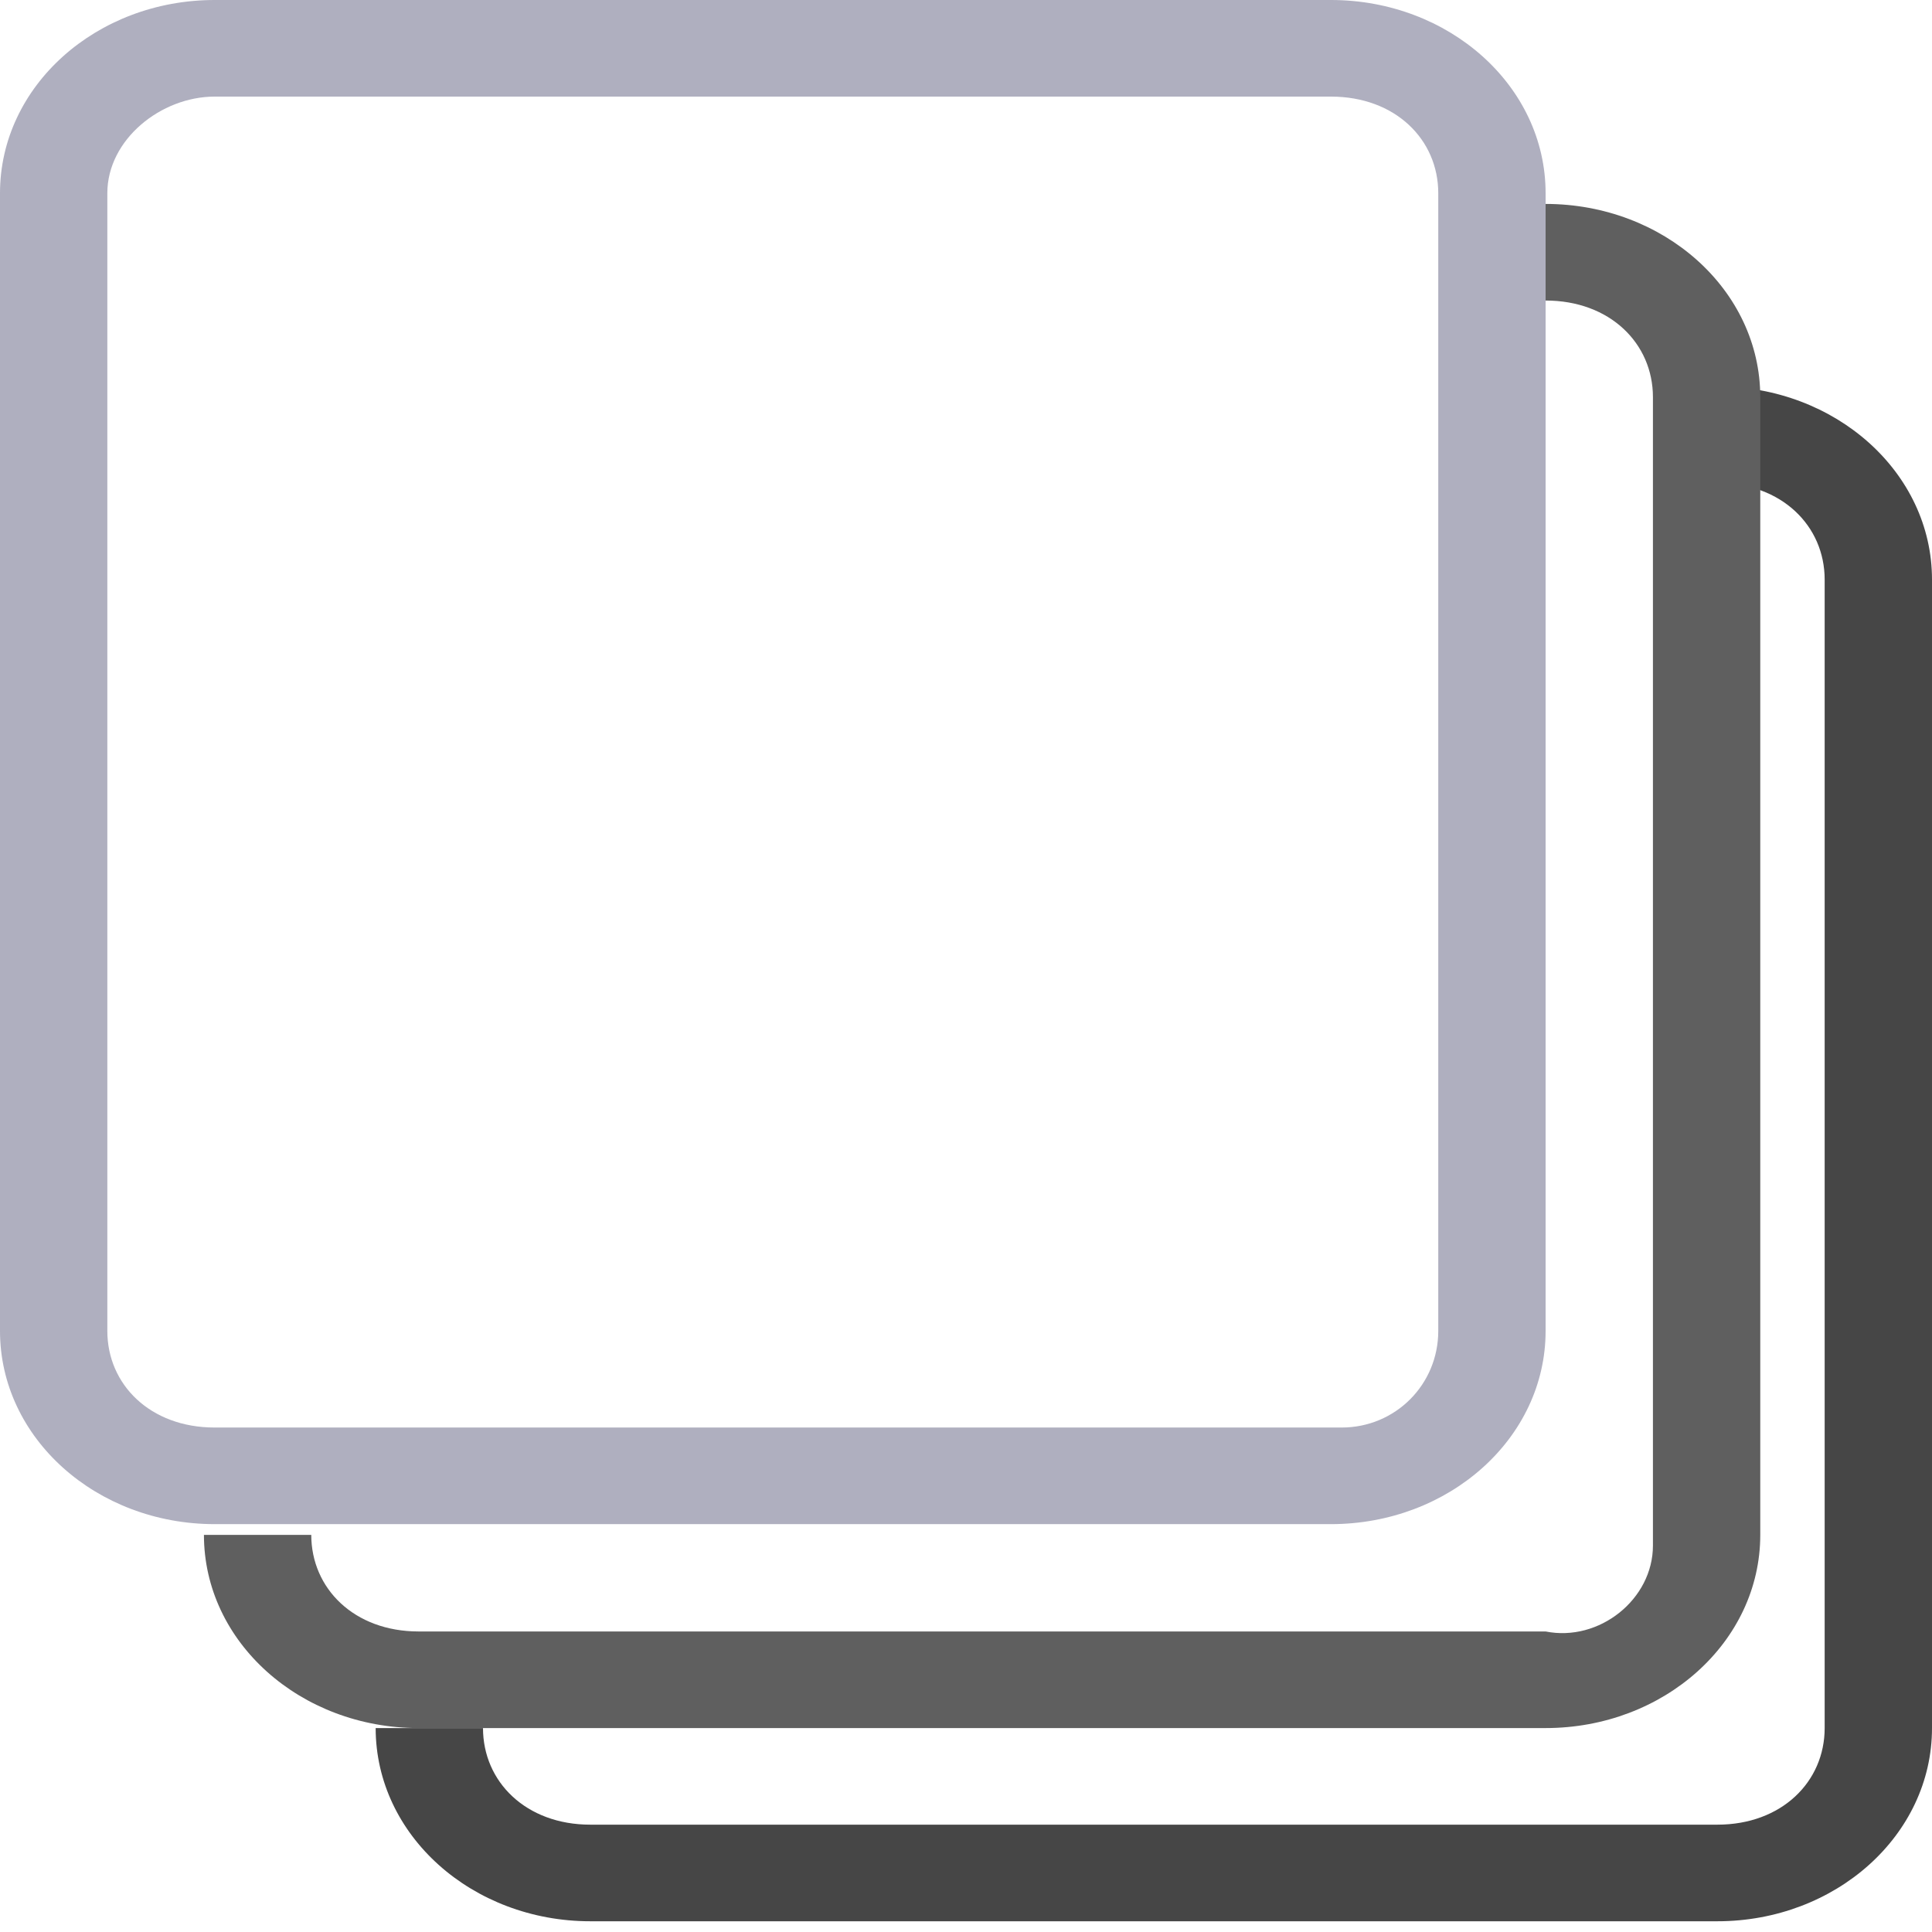 <svg width="18" height="18" viewBox="0 0 18 18" fill="none" xmlns="http://www.w3.org/2000/svg">
<path d="M17 16.1V5.4C17 4.9 16.6 4.5 16 4.5V3.6C17.1 3.6 18 4.4 18 5.4V16.1C18 17.1 17.1 17.9 16 17.9H5.5C4.4 17.9 3.5 17.1 3.5 16.1H4.5C4.5 16.6 4.9 17 5.5 17H16C16.6 17 17 16.6 17 16.1Z" fill="#464646"/>
<path d="M15.4 14.4V3.7C15.4 3.2 15 2.8 14.4 2.8V1.9C15.5 1.9 16.4 2.7 16.4 3.7V14.3C16.4 15.3 15.5 16.1 14.4 16.1H3.9C2.8 16.1 1.9 15.3 1.9 14.3H2.9C2.9 14.8 3.3 15.2 3.9 15.2H14.4C14.9 15.3 15.4 14.9 15.4 14.4Z" fill="#5F5F5F"/>
<path fill-rule="evenodd" clip-rule="evenodd" d="M13.4 12.4V1.8C13.4 1.3 13 0.9 12.4 0.9H2C1.5 0.9 1 1.3 1 1.8V12.4C1 12.9 1.4 13.3 2 13.3H12.5C13 13.3 13.4 12.9 13.4 12.4ZM12.4 14.2C13.5 14.2 14.4 13.4 14.4 12.4V1.8C14.4 0.8 13.5 0 12.4 0H2C0.9 0 0 0.8 0 1.8V12.4C0 13.4 0.9 14.2 2 14.2H12.4Z" fill="#AFAFBF"/>
</svg>
